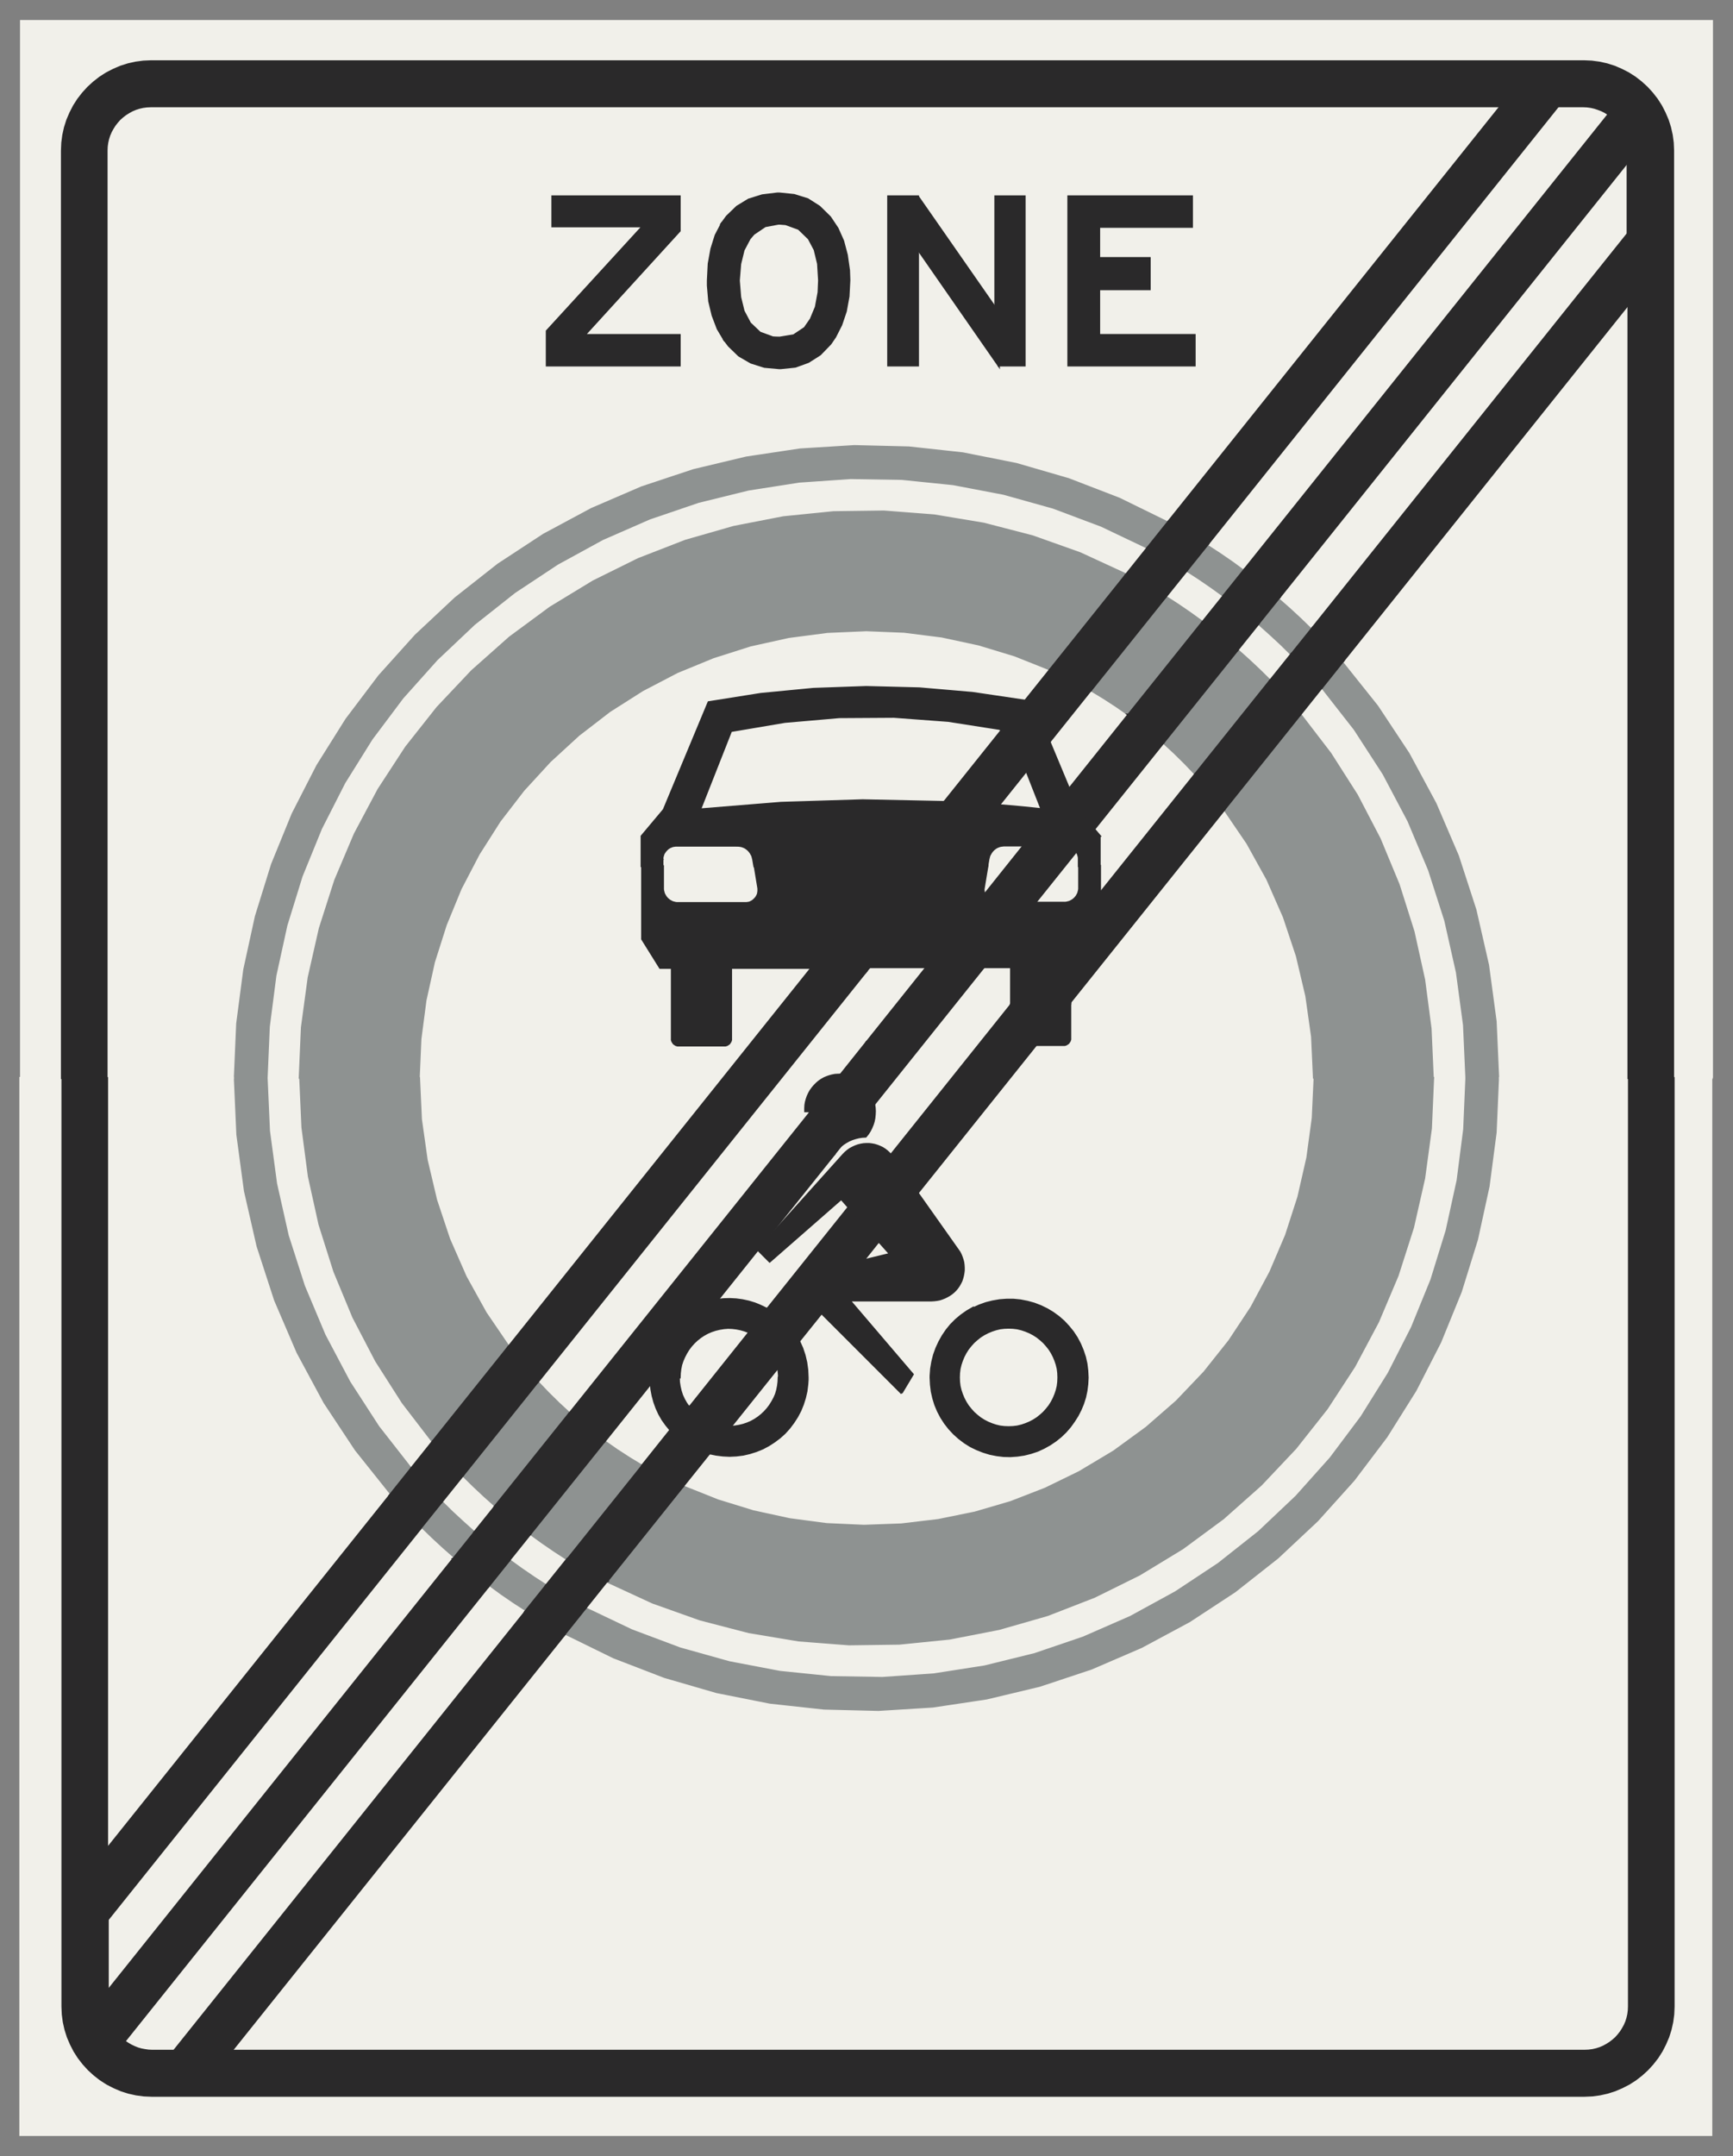 ﻿<?xml version="1.0" encoding="UTF-8" standalone="no"?>
<!DOCTYPE svg PUBLIC "-//W3C//DTD SVG 1.1//EN" "http://www.w3.org/Graphics/SVG/1.1/DTD/svg11-flat.dtd">
<svg xmlns="http://www.w3.org/2000/svg"  viewBox="-0.125 -0.125 10.254 12.752"><rect x="-0.125" y="-0.125" width="10.254" height="12.752" fill="#808080" stroke="none"/><g fill="none" stroke="black" stroke-width="0.013" transform="translate(0,12.502) scale(1, -1)">
<g id="Output" >
<path fill="rgb(241,240,234)" stroke="rgb(241,240,234)" d="M 5.382,4.48 l 1.94213e-05,0.004 5.82622e-05,0.004 9.70982e-05,0.004 -0.106,0.003 -0.066,-0.11 -0.56,0.052 -0.005,-0.04 -0.009,-0.039 -0.012,-0.038 -0.015,-0.037 -0.019,-0.036 -0.022,-0.034 -0.024,-0.032 -0.027,-0.03 -0.03,-0.027 -0.032,-0.024 -0.034,-0.022 -0.036,-0.019 -0.037,-0.015 -0.038,-0.012 -0.039,-0.009 -0.04,-0.005 -0.04,-0.002 -0.04,0.002 -0.04,0.005 -0.039,0.008 -0.158,-0.197 0.205,-0.082 0.211,-0.065 0.216,-0.047 0.219,-0.029 0.221,-0.01 0.221,0.008 0.219,0.026 0.216,0.044 0.212,0.062 0.206,0.08 0.199,0.097 -0.14,0.189 -0.034,-0.023 -0.036,-0.02 -0.037,-0.017 -0.039,-0.013 -0.04,-0.01 -0.04,-0.006 -0.041,-0.003 -0.041,0.001 -0.041,0.005 -0.04,0.008 -0.039,0.012 -0.038,0.015 -0.037,0.018 -0.035,0.022 -0.033,0.025 -0.03,0.027 -0.028,0.03 -0.025,0.032 -0.022,0.034 -0.019,0.036 -0.016,0.038 -0.012,0.039 -0.009,0.04 -0.005,0.041 -0.002,0.041 z "/>
<path fill="rgb(241,240,234)" stroke="rgb(241,240,234)" d="M 7.652,6.251 l -0.011,0.243 -0.034,0.241 -0.056,0.237 -0.077,0.231 -0.098,0.223 -0.118,0.213 -0.137,0.201 -0.914,-1.142 0,-0.212 -0,-0.004 -0,-0.004 -0.001,-0.003 -0.001,-0.003 -0.001,-0.003 -0.002,-0.003 -0.002,-0.003 -0.002,-0.003 -0.002,-0.003 -0.003,-0.002 -0.003,-0.002 -0.003,-0.002 -0.003,-0.002 -0.003,-0.001 -0.003,-0.001 -0.003,-0.001 -0.004,-0 -0.004,-0 -0.162,0 -0.701,-0.876 0.239,-0.338 0.009,-0.013 0.007,-0.014 0.006,-0.015 0.005,-0.015 0.004,-0.015 0.002,-0.016 0.001,-0.016 -0,-0.016 -0.002,-0.016 -0.003,-0.016 -0.004,-0.015 -0.005,-0.015 -0.007,-0.014 0.075,-0.145 0.037,0.017 0.039,0.014 0.04,0.01 0.041,0.007 0.041,0.003 0.041,-0 0.041,-0.004 0.041,-0.008 0.04,-0.011 0.039,-0.015 0.037,-0.018 0.035,-0.021 0.033,-0.024 0.031,-0.027 0.028,-0.03 0.026,-0.032 0.023,-0.035 0.019,-0.036 0.016,-0.038 0.013,-0.039 0.009,-0.04 0.005,-0.041 0.002,-0.041 -0.002,-0.039 -0.005,-0.039 -0.008,-0.038 -0.012,-0.038 -0.015,-0.036 -0.018,-0.035 -0.021,-0.033 -0.023,-0.032 -0.026,-0.03 -0.028,-0.027 -0.031,-0.025 0.14,-0.189 0.204,0.122 0.192,0.14 0.179,0.156 0.164,0.172 0.148,0.186 0.131,0.198 0.112,0.209 0.093,0.218 0.073,0.226 0.053,0.232 0.032,0.235 0.011,0.237 z "/>
<path fill="rgb(241,240,234)" stroke="rgb(241,240,234)" d="M 6.089,8.667 l -0.208,0.083 -0.214,0.065 -0.219,0.047 -0.222,0.028 -0.224,0.009 0,-0.337 0.315,-0.008 0.314,-0.027 0.311,-0.046 0.148,0.185 z "/>
<path fill="rgb(241,240,234)" stroke="rgb(241,240,234)" d="M 5.016,5.859 l 0.016,-0.002 0.016,-0.003 0.016,-0.005 0.015,-0.006 0.015,-0.007 0.014,-0.009 0.013,-0.01 0.012,-0.011 0.011,-0.012 0.712,0.89 0,0.222 -0.161,0 -0.649,-0.811 0.001,-0.007 0.001,-0.007 0.001,-0.007 0.001,-0.02 -0.001,-0.02 -0.002,-0.02 -0.004,-0.02 -0.006,-0.019 -0.008,-0.019 -0.009,-0.018 -0.011,-0.017 -0.013,-0.016 0.019,-0.045 z "/>
<path fill="rgb(241,240,234)" stroke="rgb(241,240,234)" d="M 6.329,8.544 l -0.244,-0.305 0.116,-0.278 0.351,0.439 -0.073,0.051 -0.074,0.048 -0.076,0.046 z "/>
<path fill="rgb(241,240,234)" stroke="rgb(241,240,234)" d="M 6.383,7.682 l 0,-0.176 0,-0.162 0.565,0.706 -0.061,0.064 -0.063,0.062 -0.065,0.06 -0.41,-0.512 0.035,-0.041 z "/>
<path fill="rgb(241,240,234)" stroke="rgb(241,240,234)" d="M 5.002,6.885 l 0,-0.423 0.355,0.444 -0.338,0 -0.017,-0.021 z "/>
<path fill="rgb(241,240,234)" stroke="rgb(241,240,234)" d="M 4.36,5.235 l 0.506,0.563 -0.055,0.002 -0.69,-0.862 0.037,0.004 0.038,0.001 0.037,-0.002 0.037,-0.005 0.037,-0.008 0.036,-0.011 0.087,0.248 -0.069,0.069 z "/>
<path fill="rgb(241,240,234)" stroke="rgb(241,240,234)" d="M 3.674,3.957 l 0.17,0.213 -0.024,0.029 -0.022,0.031 -0.019,0.033 -0.016,0.035 -0.013,0.036 -0.01,0.037 -0.007,0.037 -0.004,0.038 -0.276,-0.345 0.073,-0.051 0.074,-0.048 0.076,-0.046 z "/>
<path fill="rgb(241,240,234)" stroke="rgb(241,240,234)" d="M 2.352,6.251 l 0.011,-0.243 0.034,-0.241 0.056,-0.237 0.077,-0.231 0.098,-0.223 0.118,-0.213 0.137,-0.201 1.797,2.246 -0.479,0 0,-0.419 0,-1.40332e-13 -0,-0.004 -0,-0.004 -0.001,-0.003 -0.001,-0.003 -0.001,-0.003 -0.002,-0.003 -0.002,-0.003 -0.002,-0.003 -0.002,-0.003 -0.003,-0.002 -0.003,-0.002 -0.003,-0.002 -0.003,-0.002 -0.003,-0.001 -0.003,-0.001 -0.003,-0.001 -0.004,-0 -0.004,-0 -0.269,0 -3.79252e-13,0 -0.004,0 -0.004,0 -0.003,0.001 -0.003,0.001 -0.003,0.001 -0.003,0.002 -0.003,0.002 -0.003,0.002 -0.003,0.002 -0.002,0.003 -0.002,0.003 -0.002,0.003 -0.002,0.003 -0.001,0.003 -0.001,0.003 -0.001,0.003 -0,0.004 -0,0.004 0,0.419 -0.07,0 -0.106,0.17 0,0.43 0,0.176 0.131,0.156 0.265,0.636 0.309,0.049 0.311,0.03 0.312,0.011 0,0.337 -0.231,-0.01 -0.229,-0.03 -0.226,-0.05 -0.22,-0.07 -0.214,-0.088 -0.205,-0.107 -0.195,-0.124 -0.183,-0.141 -0.17,-0.156 -0.156,-0.17 -0.141,-0.183 -0.124,-0.195 -0.107,-0.205 -0.088,-0.214 -0.07,-0.22 -0.05,-0.226 -0.03,-0.229 -0.01,-0.231 z "/>
<path fill="rgb(241,240,234)" stroke="rgb(241,240,234)" d="M 3.055,4.453 l 0.061,-0.064 0.063,-0.062 0.065,-0.06 1.429,1.786 -0.034,0 -0,0.018 0.001,0.018 0.003,0.018 0.005,0.018 0.006,0.017 0.008,0.017 0.009,0.016 0.011,0.015 0.012,0.014 0.013,0.013 0.014,0.012 0.015,0.01 0.016,0.009 0.017,0.007 2.22045e-14,8.88178e-15 0.015,0.005 0.015,0.004 0.016,0.003 0.016,0.001 0.016,0 0.154,0.193 0,0.423 -1.947,-2.433 z "/>
<path fill="rgb(241,240,234)" stroke="rgb(241,240,234)" d="M 5.016,5.859 l -0.019,0.045 -0.02,-0.001 -0.02,-0.003 -0.02,-0.005 -0.019,-0.006 -0.019,-0.008 -0.018,-0.01 -0.017,-0.011 -0.016,-0.013 -0.038,-0.048 0.055,-0.002 0.012,0.012 0.013,0.011 0.014,0.01 0.015,0.008 0.015,0.007 0.016,0.006 0.016,0.004 0.017,0.003 0.017,0.001 0.017,-0 z "/>
<path fill="rgb(241,240,234)" stroke="rgb(241,240,234)" d="M 5.632,4.891 l -0.075,0.145 -0.008,-0.014 -0.009,-0.013 -0.01,-0.012 -0.011,-0.011 -0.012,-0.01 -0.013,-0.009 -0.014,-0.008 -0.014,-0.007 -0.015,-0.006 -0.015,-0.005 -0.016,-0.003 -0.016,-0.002 -0.016,-0.001 -0.486,0 0.374,-0.438 0.106,-0.003 0.003,0.041 0.007,0.041 0.01,0.04 0.014,0.039 0.017,0.037 0.02,0.036 0.023,0.034 0.026,0.032 0.029,0.029 0.031,0.026 0.034,0.024 0.036,0.021 z "/>
<path fill="rgb(241,240,234)" stroke="rgb(241,240,234)" d="M 5.075,5.284 l -0.09,-0.113 0.157,0.038 -0.067,0.075 z "/>
<path fill="rgb(241,240,234)" stroke="rgb(241,240,234)" d="M 4.651,4.437 l 0.56,-0.052 -0.475,0.475 -0.135,-0.168 0.018,-0.04 0.014,-0.042 0.01,-0.043 0.006,-0.044 0.002,-0.044 -0,-0.014 -0.001,-0.014 -0.001,-0.014 z "/>
<path fill="rgb(241,240,234)" stroke="rgb(241,240,234)" d="M 4.852,5.536 l -0.423,-0.37 -0.087,-0.248 0.025,-0.01 0.024,-0.011 0.024,-0.012 0.481,0.601 -0.045,0.051 z "/>
<path fill="rgb(241,240,234)" stroke="rgb(241,240,234)" d="M 5.696,7.379 l -0.001,-0.004 -0.001,-0.007 -3.7395e-05,-0.007 0.001,-0.007 0.001,-0.007 0.002,-0.007 0.002,-0.006 0.234,0.293 -0.121,0 -0.008,-0.001 -0.008,-0.001 -0.008,-0.002 -0.008,-0.003 -0.007,-0.003 -0.007,-0.004 -0.007,-0.005 -0.006,-0.005 -0.006,-0.006 -0.005,-0.006 -0.005,-0.007 -0.004,-0.007 -0.004,-0.007 -0.003,-0.008 -0.002,-0.008 -0.002,-0.008 -0.007,-0.041 -0.021,-0.127 z "/>
<path fill="rgb(241,240,234)" stroke="rgb(241,240,234)" d="M 6.261,7.505 l 0,0.041 -0,0.007 -0.001,0.007 -0.002,0.007 -0.002,0.007 -0.003,0.007 -0.003,0.006 -0.004,0.006 -0.246,-0.307 0.169,0 1.03029e-13,0 0.008,0 0.008,0.001 0.008,0.002 0.008,0.002 0.007,0.003 0.007,0.004 0.007,0.004 0.006,0.005 0.006,0.005 0.005,0.006 0.005,0.006 0.004,0.007 0.004,0.007 0.003,0.007 0.002,0.008 0.002,0.008 0.001,0.008 0,0.008 0,0.127 z "/>
<path fill="rgb(241,240,234)" stroke="rgb(241,240,234)" d="M 3.888,7.628 l -0.007,0 -0.007,-0 -0.007,-0.001 -0.007,-0.001 -0.007,-0.002 -0.007,-0.003 -0.007,-0.003 -0.006,-0.004 -0.006,-0.004 -0.005,-0.005 -0.005,-0.005 -0.005,-0.006 -0.004,-0.006 -0.004,-0.006 -0.003,-0.007 -0.002,-0.007 -0.002,-0.007 -0.001,-0.007 -0,-0.007 0,-0.004 0,-0.037 0,-0.127 0,-0.008 0.001,-0.008 0.002,-0.008 0.002,-0.008 0.003,-0.007 0.004,-0.007 0.004,-0.007 0.005,-0.006 0.005,-0.006 0.006,-0.005 0.006,-0.005 0.007,-0.004 0.007,-0.004 0.007,-0.003 0.008,-0.002 0.008,-0.002 0.008,-0.001 0.008,-0 3.11307e-13,0 0.396,0 0.007,0 0.007,0.001 0.007,0.001 0.007,0.002 0.006,0.003 0.006,0.003 0.006,0.004 0.005,0.004 0.005,0.005 0.005,0.005 0.004,0.005 0.004,0.006 0.003,0.006 0.003,0.006 0.002,0.007 0.001,0.007 0.001,0.007 0,0.007 -0,0.007 -0.001,0.007 -0.021,0.127 -0.007,0.041 -0.002,0.008 -0.002,0.008 -0.003,0.008 -0.004,0.007 -0.004,0.007 -0.005,0.007 -0.005,0.006 -0.006,0.006 -0.006,0.005 -0.007,0.005 -0.007,0.004 -0.007,0.003 -0.008,0.003 -0.008,0.002 -0.008,0.001 -0.008,0.001 -0.011,0 -0.344,0 z "/>
<path fill="rgb(241,240,234)" stroke="rgb(241,240,234)" d="M 6.04,7.84 l -0.09,0.229 -0.164,-0.205 0.085,-0.007 0.085,-0.008 0.085,-0.009 z "/>
<path fill="rgb(241,240,234)" stroke="rgb(241,240,234)" d="M 4.017,7.84 l 0.481,0.039 0.482,0.015 0.482,-0.01 0.344,0.43 -0.319,0.05 -0.322,0.024 -0.323,-0.002 -0.322,-0.028 -0.319,-0.054 -0.183,-0.464 z "/>
<path fill="rgb(241,240,234)" stroke="rgb(241,240,234)" d="M 4.483,4.48 l -0.001,0.019 -0.002,0.019 -0.003,0.019 -0.281,-0.351 0.025,0.002 0.025,0.004 0.025,0.006 0.024,0.008 0.023,0.01 0.022,0.012 0.021,0.014 0.02,0.016 0.018,0.017 0.017,0.019 0.015,0.02 0.013,0.021 0.012,0.022 0.01,0.023 0.007,0.024 0.005,0.025 0.003,0.025 0.001,0.025 z "/>
<path fill="rgb(241,240,234)" stroke="rgb(241,240,234)" d="M 3.896,4.48 l 0.001,-0.027 0.004,-0.026 0.006,-0.026 0.008,-0.025 0.011,-0.024 0.013,-0.023 0.015,-0.022 0.354,0.443 -0.024,0.009 -0.024,0.007 -0.025,0.005 -0.025,0.003 -0.025,0.001 -0.025,-0.002 -0.025,-0.004 -0.025,-0.006 -0.024,-0.008 -0.023,-0.01 -0.022,-0.012 -0.021,-0.014 -0.02,-0.016 -0.018,-0.017 -0.017,-0.019 -0.015,-0.02 -0.013,-0.021 -0.012,-0.023 -0.01,-0.023 -0.008,-0.024 -0.005,-0.025 -0.003,-0.025 -0.001,-0.025 z "/>
<path fill="rgb(241,240,234)" stroke="rgb(241,240,234)" d="M 6.138,4.48 l -0.001,0.026 -0.003,0.025 -0.006,0.025 -0.008,0.024 -0.01,0.024 -0.012,0.023 -0.014,0.022 -0.016,0.02 -0.017,0.019 -0.019,0.017 -0.02,0.016 -0.022,0.014 -0.023,0.012 -0.024,0.01 -0.024,0.008 -0.025,0.006 -0.025,0.003 -0.026,0.001 -0.026,-0.001 -0.025,-0.003 -0.025,-0.006 -0.024,-0.008 -0.024,-0.01 -0.023,-0.012 -0.022,-0.014 -0.02,-0.016 -0.019,-0.017 -0.017,-0.019 -0.016,-0.02 -0.014,-0.022 -0.012,-0.023 -0.01,-0.024 -0.008,-0.024 -0.006,-0.025 -0.003,-0.025 -0.001,-0.026 0.001,-0.026 0.003,-0.025 0.006,-0.025 0.008,-0.024 0.01,-0.024 0.012,-0.023 0.014,-0.022 0.016,-0.02 0.017,-0.019 0.019,-0.017 0.02,-0.016 0.022,-0.014 0.023,-0.012 0.024,-0.01 0.024,-0.008 0.025,-0.006 0.025,-0.003 0.026,-0.001 0.026,0.001 0.025,0.003 0.025,0.006 0.024,0.008 0.024,0.01 0.023,0.012 0.022,0.014 0.02,0.016 0.019,0.017 0.017,0.019 0.016,0.02 0.014,0.022 0.012,0.023 0.01,0.024 0.008,0.024 0.006,0.025 0.003,0.025 0.001,0.026 z "/>
<path fill="rgb(241,240,234)" stroke="rgb(241,240,234)" d="M 3.107,3.249 l 0.126,0.157 -0.074,0.048 -0.073,0.05 -0.072,0.052 -0.125,-0.156 0.072,-0.052 0.073,-0.05 0.074,-0.048 z "/>
<path fill="rgb(241,240,234)" stroke="rgb(241,240,234)" d="M 2.488,3.744 l 0.063,-0.062 0.065,-0.06 0.066,-0.059 0.125,0.156 -0.066,0.059 -0.064,0.06 -0.063,0.062 -0.126,-0.157 z "/>
<path fill="rgb(241,240,234)" stroke="rgb(241,240,234)" d="M 1.452,6.251 l 0.014,-0.314 0.042,-0.312 0.069,-0.307 0.096,-0.299 0.122,-0.29 0.147,-0.278 0.171,-0.264 0.194,-0.248 0.127,0.159 -0.178,0.232 -0.157,0.246 -0.135,0.259 -0.112,0.27 -0.088,0.278 -0.063,0.285 -0.038,0.289 -0.013,0.292 -0.2,0 z "/>
<path fill="rgb(241,240,234)" stroke="rgb(241,240,234)" d="M 8.352,6.251 l -0.013,-0.298 -0.04,-0.295 -0.066,-0.291 -0.091,-0.284 -0.116,-0.274 -0.14,-0.263 -0.163,-0.25 -0.185,-0.234 -0.205,-0.217 -0.223,-0.198 -0.24,-0.177 -0.255,-0.155 -0.267,-0.132 -0.278,-0.108 -0.286,-0.082 -0.293,-0.057 -0.297,-0.03 -0.298,-0.004 -0.297,0.023 -0.294,0.049 -0.289,0.075 -0.281,0.1 -0.271,0.125 -0.127,-0.159 0.275,-0.131 0.285,-0.107 0.293,-0.082 0.299,-0.057 0.303,-0.031 0.304,-0.005 0.304,0.021 0.301,0.047 0.296,0.073 0.288,0.098 0.279,0.122 0.267,0.146 0.254,0.168 0.239,0.189 0.221,0.209 0.203,0.227 0.183,0.244 0.161,0.258 0.138,0.271 0.115,0.282 0.09,0.291 0.065,0.297 0.039,0.302 0.013,0.304 -0.2,0 z "/>
<path fill="rgb(241,240,234)" stroke="rgb(241,240,234)" d="M 7.515,8.758 l -0.063,0.062 -0.065,0.06 -0.066,0.059 -0.125,-0.156 0.066,-0.059 0.064,-0.06 0.063,-0.062 0.126,0.157 z "/>
<path fill="rgb(241,240,234)" stroke="rgb(241,240,234)" d="M 6.896,9.253 l -0.126,-0.157 0.074,-0.048 0.073,-0.05 0.072,-0.052 0.125,0.156 -0.072,0.052 -0.073,0.05 -0.074,0.048 z "/>
<path fill="rgb(241,240,234)" stroke="rgb(241,240,234)" d="M 8.352,6.251 l 0.2,0 -0.014,0.314 -0.042,0.312 -0.069,0.307 -0.096,0.299 -0.122,0.29 -0.147,0.278 -0.171,0.264 -0.194,0.248 -0.127,-0.159 0.178,-0.232 0.157,-0.246 0.135,-0.259 0.112,-0.27 0.088,-0.278 0.063,-0.285 0.038,-0.289 0.013,-0.292 z "/>
<path fill="rgb(241,240,234)" stroke="rgb(241,240,234)" d="M 1.452,6.251 l 0.2,0 0.013,0.298 0.04,0.295 0.066,0.291 0.091,0.284 0.116,0.274 0.14,0.263 0.163,0.25 0.185,0.234 0.205,0.217 0.223,0.198 0.24,0.177 0.255,0.155 0.267,0.132 0.278,0.108 0.286,0.082 0.293,0.057 0.297,0.03 0.298,0.004 0.297,-0.023 0.294,-0.049 0.289,-0.075 0.281,-0.1 0.271,-0.125 0.127,0.159 -0.275,0.131 -0.285,0.107 -0.293,0.082 -0.299,0.057 -0.303,0.031 -0.304,0.005 -0.304,-0.021 -0.301,-0.047 -0.296,-0.073 -0.288,-0.098 -0.279,-0.122 -0.267,-0.146 -0.254,-0.168 -0.239,-0.189 -0.221,-0.209 -0.203,-0.227 -0.183,-0.244 -0.161,-0.258 -0.138,-0.271 -0.115,-0.282 -0.09,-0.291 -0.065,-0.297 -0.039,-0.302 -0.013,-0.304 z "/>
<path fill="rgb(142,146,145)" stroke="rgb(142,146,145)" d="M 8.752,6.251 l -0.2,0 -0.013,-0.304 -0.039,-0.302 -0.065,-0.297 -0.09,-0.291 -0.115,-0.282 -0.138,-0.271 -0.161,-0.258 -0.183,-0.244 -0.203,-0.227 -0.221,-0.209 -0.239,-0.189 -0.254,-0.168 -0.267,-0.146 -0.279,-0.122 -0.288,-0.098 -0.296,-0.073 -0.301,-0.047 -0.304,-0.021 -0.304,0.005 -0.303,0.031 -0.299,0.057 -0.293,0.082 -0.285,0.107 -0.275,0.131 -0.127,-0.159 0.29,-0.142 0.301,-0.116 0.31,-0.09 0.317,-0.063 0.321,-0.035 0.323,-0.008 0.322,0.02 0.32,0.048 0.314,0.075 0.307,0.102 0.297,0.128 0.285,0.153 0.27,0.177 0.254,0.2 0.236,0.221 0.216,0.24 0.195,0.258 0.172,0.274 0.147,0.287 0.122,0.299 0.096,0.309 0.069,0.316 0.042,0.32 0.014,0.323 z "/>
<path fill="rgb(142,146,145)" stroke="rgb(142,146,145)" d="M 1.452,6.251 l -0.2,0 0.015,-0.337 0.045,-0.334 0.075,-0.328 0.104,-0.32 0.133,-0.31 0.16,-0.297 0.186,-0.281 0.21,-0.263 0.127,0.159 -0.194,0.248 -0.171,0.264 -0.147,0.278 -0.122,0.29 -0.096,0.299 -0.069,0.307 -0.042,0.312 -0.014,0.314 z "/>
<path fill="rgb(142,146,145)" stroke="rgb(142,146,145)" d="M 2.557,3.407 l 0.125,0.156 -0.066,0.059 -0.065,0.06 -0.063,0.062 -0.126,-0.157 0.063,-0.061 0.065,-0.06 0.066,-0.058 z "/>
<path fill="rgb(142,146,145)" stroke="rgb(142,146,145)" d="M 2.981,3.092 l 0.126,0.157 -0.074,0.048 -0.073,0.05 -0.072,0.052 -0.125,-0.156 0.071,-0.052 0.073,-0.05 0.074,-0.048 z "/>
<path fill="rgb(142,146,145)" stroke="rgb(142,146,145)" d="M 8.752,6.251 l -0.015,0.337 -0.045,0.334 -0.075,0.328 -0.104,0.32 -0.133,0.31 -0.16,0.297 -0.186,0.281 -0.21,0.263 -0.127,-0.159 0.194,-0.248 0.171,-0.264 0.147,-0.278 0.122,-0.29 0.096,-0.299 0.069,-0.307 0.042,-0.312 0.014,-0.314 0.2,0 z "/>
<path fill="rgb(142,146,145)" stroke="rgb(142,146,145)" d="M 1.452,6.251 l 0.013,0.304 0.039,0.302 0.065,0.297 0.09,0.291 0.115,0.282 0.138,0.271 0.161,0.258 0.183,0.244 0.203,0.227 0.221,0.209 0.239,0.189 0.254,0.168 0.267,0.146 0.279,0.122 0.288,0.098 0.296,0.073 0.301,0.047 0.304,0.021 0.304,-0.005 0.303,-0.031 0.299,-0.057 0.293,-0.082 0.285,-0.107 0.275,-0.131 0.127,0.159 -0.29,0.142 -0.301,0.116 -0.31,0.09 -0.317,0.063 -0.321,0.035 -0.323,0.008 -0.322,-0.02 -0.32,-0.048 -0.314,-0.075 -0.307,-0.102 -0.297,-0.128 -0.285,-0.153 -0.27,-0.177 -0.254,-0.2 -0.236,-0.221 -0.216,-0.24 -0.195,-0.258 -0.172,-0.274 -0.147,-0.287 -0.122,-0.299 -0.096,-0.309 -0.069,-0.316 -0.042,-0.32 -0.014,-0.323 0.2,0 z "/>
<path fill="rgb(142,146,145)" stroke="rgb(142,146,145)" d="M 7.022,9.41 l -0.126,-0.157 0.074,-0.048 0.073,-0.05 0.072,-0.052 0.125,0.156 -0.071,0.052 -0.073,0.05 -0.074,0.048 z "/>
<path fill="rgb(142,146,145)" stroke="rgb(142,146,145)" d="M 7.641,8.915 l -0.063,0.061 -0.065,0.06 -0.066,0.058 -0.125,-0.156 0.066,-0.059 0.065,-0.06 0.063,-0.062 0.126,0.157 z "/>
<path fill="rgb(142,146,145)" stroke="rgb(142,146,145)" d="M 1.652,6.251 l 0.013,-0.292 0.038,-0.289 0.063,-0.285 0.088,-0.278 0.112,-0.27 0.135,-0.259 0.157,-0.246 0.178,-0.232 0.449,0.561 -0.137,0.201 -0.118,0.213 -0.098,0.223 -0.077,0.231 -0.056,0.237 -0.034,0.241 -0.011,0.243 -0.7,0 z "/>
<path fill="rgb(142,146,145)" stroke="rgb(142,146,145)" d="M 2.614,3.901 l 0.063,-0.062 0.064,-0.06 0.066,-0.059 0.438,0.547 -0.065,0.06 -0.063,0.062 -0.061,0.064 -0.441,-0.551 z "/>
<path fill="rgb(142,146,145)" stroke="rgb(142,146,145)" d="M 6.26,3.919 l -0.199,-0.097 -0.206,-0.08 -0.212,-0.062 -0.216,-0.044 -0.219,-0.026 -0.221,-0.008 -0.221,0.01 -0.219,0.029 -0.216,0.047 -0.211,0.065 -0.205,0.082 -0.449,-0.561 0.271,-0.125 0.281,-0.1 0.289,-0.075 0.294,-0.049 0.297,-0.023 0.298,0.004 0.297,0.03 0.293,0.057 0.286,0.082 0.278,0.108 0.267,0.132 0.255,0.155 0.24,0.177 0.223,0.198 0.205,0.217 0.185,0.234 0.163,0.25 0.14,0.263 0.116,0.274 0.091,0.284 0.066,0.291 0.04,0.295 0.013,0.298 -0.7,0 -0.011,-0.237 -0.032,-0.235 -0.053,-0.232 -0.073,-0.226 -0.093,-0.218 -0.112,-0.209 -0.131,-0.198 -0.148,-0.186 -0.164,-0.172 -0.179,-0.156 -0.192,-0.14 -0.204,-0.122 z "/>
<path fill="rgb(142,146,145)" stroke="rgb(142,146,145)" d="M 3.233,3.406 l 0.441,0.551 -0.076,0.046 -0.074,0.048 -0.073,0.051 -0.438,-0.547 0.072,-0.052 0.073,-0.05 0.074,-0.048 z "/>
<path fill="rgb(142,146,145)" stroke="rgb(142,146,145)" d="M 1.652,6.251 l 0.7,0 0.01,0.231 0.03,0.229 0.05,0.226 0.07,0.22 0.088,0.214 0.107,0.205 0.124,0.195 0.141,0.183 0.156,0.17 0.17,0.156 0.183,0.141 0.195,0.124 0.205,0.107 0.214,0.088 0.22,0.07 0.226,0.05 0.229,0.03 0.231,0.01 0.224,-0.009 0.222,-0.028 0.219,-0.047 0.214,-0.065 0.208,-0.083 0.449,0.561 -0.271,0.125 -0.281,0.1 -0.289,0.075 -0.294,0.049 -0.297,0.023 -0.298,-0.004 -0.297,-0.03 -0.293,-0.057 -0.286,-0.082 -0.278,-0.108 -0.267,-0.132 -0.255,-0.155 -0.24,-0.177 -0.223,-0.198 -0.205,-0.217 -0.185,-0.234 -0.163,-0.25 -0.14,-0.263 -0.116,-0.274 -0.091,-0.284 -0.066,-0.291 -0.04,-0.295 -0.013,-0.298 z "/>
<path fill="rgb(142,146,145)" stroke="rgb(142,146,145)" d="M 6.771,9.096 l -0.441,-0.551 0.076,-0.046 0.074,-0.048 0.073,-0.051 0.438,0.547 -0.072,0.052 -0.073,0.05 -0.074,0.048 z "/>
<path fill="rgb(142,146,145)" stroke="rgb(142,146,145)" d="M 7.652,6.251 l 0.7,0 -0.013,0.292 -0.038,0.289 -0.063,0.285 -0.088,0.278 -0.112,0.27 -0.135,0.259 -0.157,0.246 -0.178,0.232 -0.449,-0.561 0.137,-0.201 0.118,-0.213 0.098,-0.223 0.077,-0.231 0.056,-0.237 0.034,-0.241 0.011,-0.243 z "/>
<path fill="rgb(142,146,145)" stroke="rgb(142,146,145)" d="M 7.39,8.601 l -0.063,0.062 -0.064,0.06 -0.066,0.059 -0.438,-0.547 0.065,-0.06 0.063,-0.062 0.061,-0.064 0.441,0.551 z "/>
<path fill="rgb(241,240,234)" stroke="rgb(241,240,234)" d="M 0.508,6.251 l 0,-4.558 1.672,2.089 -0.21,0.263 -0.186,0.281 -0.16,0.297 -0.133,0.31 -0.104,0.32 -0.075,0.328 -0.045,0.334 -0.015,0.337 -0.744,0 z "/>
<path fill="rgb(241,240,234)" stroke="rgb(241,240,234)" d="M 0.508,1.269 l 0,-0.423 2.049,2.561 -0.066,0.058 -0.065,0.06 -0.063,0.061 -1.854,-2.317 z "/>
<path fill="rgb(241,240,234)" stroke="rgb(241,240,234)" d="M 0.906,0.498 l 2.076,2.594 -0.074,0.048 -0.073,0.05 -0.071,0.052 -2.153,-2.69 0.018,-0.012 0.019,-0.011 0.019,-0.009 0.02,-0.008 0.021,-0.006 0.021,-0.004 0.021,-0.003 0.021,-0.001 0.135,1.77636e-15 z "/>
<path fill="rgb(241,240,234)" stroke="rgb(241,240,234)" d="M 9.511,6.251 l -0.76,-8.88178e-16 -0.014,-0.323 -0.042,-0.32 -0.069,-0.316 -0.096,-0.309 -0.122,-0.299 -0.147,-0.287 -0.172,-0.274 -0.195,-0.258 -0.216,-0.24 -0.236,-0.221 -0.254,-0.2 -0.27,-0.177 -0.285,-0.153 -0.297,-0.128 -0.307,-0.102 -0.314,-0.075 -0.32,-0.048 -0.322,-0.02 -0.323,0.008 -0.321,0.035 -0.317,0.063 -0.31,0.09 -0.301,0.116 -0.29,0.142 -1.967,-2.458 8.005,9.76996e-15 0.023,0.001 0.023,0.003 0.022,0.005 0.022,0.007 0.021,0.009 0.02,0.011 0.019,0.012 0.018,0.014 0.017,0.015 0.015,0.017 0.014,0.018 0.012,0.019 0.011,0.02 0.009,0.021 0.007,0.022 0.005,0.022 0.003,0.023 0.001,0.023 1.77636e-15,5.491 z "/>
<path fill="rgb(241,240,234)" stroke="rgb(241,240,234)" d="M 9.511,10.829 l -1.687,-2.109 0.21,-0.263 0.186,-0.281 0.16,-0.297 0.133,-0.31 0.104,-0.32 0.075,-0.328 0.045,-0.334 0.015,-0.337 0.76,8.88178e-16 -1.77636e-15,4.578 z "/>
<path fill="rgb(241,240,234)" stroke="rgb(241,240,234)" d="M 0.508,6.251 l 0.744,0 0.014,0.323 0.042,0.32 0.069,0.316 0.096,0.309 0.122,0.299 0.147,0.287 0.172,0.274 0.195,0.258 0.216,0.24 0.236,0.221 0.254,0.2 0.27,0.177 0.285,0.153 0.297,0.128 0.307,0.102 0.314,0.075 0.32,0.048 0.322,0.02 0.323,-0.008 0.321,-0.035 0.317,-0.063 0.31,-0.09 0.301,-0.116 0.29,-0.142 1.963,2.453 -7.984,-7.10543e-15 -0.023,-0.001 -0.023,-0.003 -0.022,-0.005 -0.022,-0.007 -0.021,-0.009 -0.02,-0.011 -0.019,-0.012 -0.018,-0.014 -0.017,-0.015 -0.015,-0.017 -0.014,-0.018 -0.012,-0.019 -0.011,-0.02 -0.009,-0.021 -0.007,-0.022 -0.005,-0.022 -0.003,-0.023 -0.001,-0.023 0,-5.486 z "/>
<path fill="rgb(241,240,234)" stroke="rgb(241,240,234)" d="M 9.511,11.252 l 0,0.423 -2.065,-2.581 0.066,-0.058 0.065,-0.06 0.063,-0.061 1.87,2.337 z "/>
<path fill="rgb(241,240,234)" stroke="rgb(241,240,234)" d="M 9.396,11.954 l -0.019,0.012 -0.02,0.01 -0.021,0.008 -0.021,0.007 -0.022,0.005 -0.022,0.003 -0.022,0.001 -0.155,-1.77636e-15 -2.071,-2.589 0.074,-0.048 0.073,-0.05 0.071,-0.052 2.156,2.694 z "/>
<path fill="rgb(241,240,234)" stroke="rgb(241,240,234)" d="M 10.004,6.251 l -0.23,0 0,-5.491 -0.002,-0.046 -0.006,-0.045 -0.01,-0.045 -0.014,-0.044 -0.018,-0.042 -0.021,-0.041 -0.025,-0.039 -0.028,-0.036 -0.031,-0.034 -0.034,-0.031 -0.036,-0.028 -0.039,-0.025 -0.041,-0.021 -0.042,-0.018 -0.044,-0.014 -0.045,-0.01 -0.045,-0.006 -0.046,-0.002 -8.478,-7.99361e-15 -0.046,0.002 -0.045,0.006 -0.045,0.01 -0.044,0.014 -0.042,0.018 -0.041,0.021 -0.039,0.025 -0.036,0.028 -0.034,0.031 -0.031,0.034 -0.028,0.036 -0.025,0.039 -0.021,0.041 -0.018,0.042 -0.014,0.044 -0.01,0.045 -0.006,0.045 -0.002,0.046 0,5.491 -0.246,1.77636e-15 0,-6.251 10.004,1.77636e-15 -1.77636e-15,6.251 z "/>
<path fill="rgb(241,240,234)" stroke="rgb(241,240,234)" d="M 10.004,6.251 l -1.77636e-15,6.251 -10.004,0 0,-6.251 0.246,-1.77636e-15 0,5.486 0.002,0.046 0.006,0.045 0.01,0.045 0.014,0.044 0.018,0.042 0.021,0.041 0.025,0.039 0.028,0.036 0.031,0.034 0.034,0.031 0.036,0.028 0.039,0.025 0.041,0.021 0.042,0.018 0.044,0.014 0.045,0.01 0.045,0.006 0.046,0.002 8.478,1.06581e-14 0.046,-0.002 0.045,-0.006 0.045,-0.01 0.044,-0.014 0.042,-0.018 0.041,-0.021 0.039,-0.025 0.036,-0.028 0.034,-0.031 0.031,-0.034 0.028,-0.036 0.025,-0.039 0.021,-0.041 0.018,-0.042 0.014,-0.044 0.01,-0.045 0.006,-0.045 0.002,-0.046 1.77636e-15,-5.486 0.23,0 z "/>
<path fill="rgb(42,41,42)" stroke="rgb(42,41,42)" d="M 6.927,11.465 l -0.73,0 0,-0.999 0.746,0 0,0.179 -0.565,0 0,0.272 0.299,0 0,0.183 -0.299,0 0,0.186 0.549,0 0,0.179 z "/>
<path fill="rgb(42,41,42)" stroke="rgb(42,41,42)" d="M 5.937,11.465 l -0.172,0 0,-0.659 0.019,-0.34 0.153,0 0,0.999 z "/>
<path fill="rgb(42,41,42)" stroke="rgb(42,41,42)" d="M 5.306,11.465 l 0,-0.312 0.478,-0.688 -0.019,0.34 -0.459,0.659 z "/>
<path fill="rgb(42,41,42)" stroke="rgb(42,41,42)" d="M 5.306,11.465 l -0.175,0 0,-0.999 0.175,0 0,0.688 0,0.312 z "/>
<path fill="rgb(42,41,42)" stroke="rgb(42,41,42)" d="M 4.486,11.482 l -0.011,0 -0.09,-0.011 -0.08,-0.025 -0.069,-0.042 -0.06,-0.058 -0.03,-0.041 0.34,0 0.038,-0.003 0.077,-0.028 0.06,-0.058 0.035,-0.066 0.02,-0.083 0.006,-0.098 -0.003,-0.071 -0.016,-0.087 -0.03,-0.072 -0.036,-0.052 -0.066,-0.044 -0.085,-0.014 -0.323,-0.014 0.025,-0.033 0.06,-0.058 0.071,-0.041 0.079,-0.025 0.088,-0.008 0.008,0 0.087,0.009 0.077,0.028 0.069,0.044 0.061,0.063 0.028,0.041 0.036,0.071 0.027,0.08 0.016,0.088 0.005,0.096 -0.002,0.058 -0.013,0.091 -0.022,0.083 -0.033,0.074 -0.044,0.066 -0.002,0.002 -0.061,0.06 -0.069,0.044 -0.08,0.025 -0.088,0.009 z "/>
<path fill="rgb(42,41,42)" stroke="rgb(42,41,42)" d="M 4.146,11.304 l -0.036,-0.069 -0.025,-0.08 -0.016,-0.088 -0.005,-0.099 0,-0.03 0.008,-0.093 0.02,-0.083 0.03,-0.079 0.041,-0.069 0.323,0.014 -0.039,0.003 -0.076,0.028 -0.061,0.058 0,0.002 -0.036,0.068 -0.02,0.082 -0.008,0.099 0.008,0.098 0.02,0.082 0.036,0.068 0.024,0.028 0.068,0.046 0.085,0.016 -0.34,0 z "/>
<path fill="rgb(42,41,42)" stroke="rgb(42,41,42)" d="M 3.896,11.465 l -0.752,0 0,-0.176 0.535,0 -0.568,-0.62 0,-0.203 0.785,0 0,0.179 -0.563,0 0.563,0.617 0,0.203 z "/>
<path fill="rgb(42,41,42)" stroke="rgb(42,41,42)" d="M 6.207,6.7 l -0.202,-0.253 0.162,0 0.004,0 0.004,0 0.003,0.001 0.003,0.001 0.003,0.001 0.003,0.002 0.003,0.002 0.003,0.002 0.003,0.002 0.002,0.003 0.002,0.003 0.002,0.003 0.002,0.003 0.001,0.003 0.001,0.003 0.001,0.003 0,0.004 0,0.004 0,0.212 z "/>
<path fill="rgb(42,41,42)" stroke="rgb(42,41,42)" d="M 5.696,7.379 l 0.021,0.127 -0.218,0 -0.48,-0.599 0.338,0 0.343,0.429 -0.002,0.006 -0.002,0.007 -0.001,0.007 -0.001,0.007 3.7395e-05,0.007 0.001,0.007 0,0.001 0,0.001 0,0.001 z "/>
<path fill="rgb(42,41,42)" stroke="rgb(42,41,42)" d="M 6.383,7.343 l 0,0.162 -0.122,0 0,-0.127 -0,-0.008 -0.001,-0.008 -0.002,-0.008 -0.002,-0.008 -0.003,-0.007 -0.004,-0.007 -0.004,-0.007 -0.005,-0.006 -0.005,-0.006 -0.006,-0.005 -0.006,-0.005 -0.007,-0.004 -0.007,-0.004 -0.007,-0.003 -0.008,-0.002 -0.008,-0.002 -0.008,-0.001 -0.008,-0 -1.03029e-13,0 -0.169,0 -0.304,-0.38 0.161,0 0,-0.222 0.527,0.659 z "/>
<path fill="rgb(42,41,42)" stroke="rgb(42,41,42)" d="M 4.68,6.906 l 0.48,0.599 -0.819,0 0.021,-0.127 0.001,-0.007 0,-0.007 -0,-0.007 -0.001,-0.007 -0.001,-0.007 -0.002,-0.007 -0.003,-0.006 -0.003,-0.006 -0.004,-0.006 -0.004,-0.005 -0.005,-0.005 -0.005,-0.005 -0.005,-0.004 -0.006,-0.004 -0.006,-0.003 -0.006,-0.003 -0.007,-0.002 -0.007,-0.001 -0.007,-0.001 -0.007,-0 -0.396,0 -3.11307e-13,0 -0.008,0 -0.008,0.001 -0.008,0.002 -0.008,0.002 -0.007,0.003 -0.007,0.004 -0.007,0.004 -0.006,0.005 -0.006,0.005 -0.005,0.006 -0.005,0.006 -0.004,0.007 -0.004,0.007 -0.003,0.007 -0.002,0.008 -0.002,0.008 -0.001,0.008 -0,0.008 0,0.127 -0.122,0 0,-0.43 0.106,-0.17 0.07,0 0,-0.419 0,-0.004 0,-0.004 0.001,-0.003 0.001,-0.003 0.001,-0.003 0.002,-0.003 0.002,-0.003 0.002,-0.003 0.002,-0.003 0.003,-0.002 0.003,-0.002 0.003,-0.002 0.003,-0.002 0.003,-0.001 0.003,-0.001 0.003,-0.001 0.004,-0 0.004,-0 3.79252e-13,0 0.269,0 0.004,0 0.004,0 0.003,0.001 0.003,0.001 0.003,0.001 0.003,0.002 0.003,0.002 0.003,0.002 0.003,0.002 0.002,0.003 0.002,0.003 0.002,0.003 0.002,0.003 0.001,0.003 0.001,0.003 0.001,0.003 0,0.004 0,0.004 0,1.40332e-13 0,0.419 0.479,0 z "/>
<path fill="rgb(42,41,42)" stroke="rgb(42,41,42)" d="M 3.796,7.542 l 0,0.004 -2.2722e-05,-0.001 0,-0.001 2.2722e-05,-0.001 z "/>
<path fill="rgb(42,41,42)" stroke="rgb(42,41,42)" d="M 6.04,7.84 l -0.085,0.009 -0.085,0.008 -0.085,0.007 -0.287,-0.359 0.218,0 0.007,0.041 0.002,0.008 0.002,0.008 0.003,0.008 0.004,0.007 0.004,0.007 0.005,0.007 0.005,0.006 0.006,0.006 0.006,0.005 0.007,0.005 0.007,0.004 0.007,0.003 0.008,0.003 0.008,0.002 0.008,0.001 0.008,0.001 0.121,0 0.267,0.333 -0.116,0.278 -0.136,-0.17 0.09,-0.229 z "/>
<path fill="rgb(42,41,42)" stroke="rgb(42,41,42)" d="M 4.243,7.628 l -0.004,0 -0.004,0 -0.004,-0 0.011,0 z "/>
<path fill="rgb(42,41,42)" stroke="rgb(42,41,42)" d="M 4.017,7.84 l 0.183,0.464 0.319,0.054 0.322,0.028 0.323,0.002 0.322,-0.024 0.319,-0.05 0.135,0.168 -0.311,0.046 -0.314,0.027 -0.315,0.008 -0.312,-0.011 -0.311,-0.03 -0.309,-0.049 -0.265,-0.636 -0.131,-0.156 0,-0.176 0.122,0 0,0.037 -2.2722e-05,0.001 0,0.001 2.2722e-05,0.001 0,0.007 0.001,0.007 0.002,0.007 0.002,0.007 0.003,0.007 0.004,0.006 0.004,0.006 0.005,0.006 0.005,0.005 0.005,0.005 0.006,0.004 0.006,0.004 0.007,0.003 0.007,0.003 0.007,0.002 0.007,0.001 0.007,0.001 0.007,0 0.007,-0 0.344,0 0.004,0 0.004,0 0.004,-0 0.008,-0.001 0.008,-0.001 0.008,-0.002 0.008,-0.003 0.007,-0.003 0.007,-0.004 0.007,-0.005 0.006,-0.005 0.006,-0.006 0.005,-0.006 0.005,-0.007 0.004,-0.007 0.004,-0.007 0.003,-0.008 0.002,-0.008 0.002,-0.008 0.007,-0.041 0.819,0 0.303,0.379 -0.482,0.01 -0.482,-0.015 -0.481,-0.039 z "/>
<path fill="rgb(42,41,42)" stroke="rgb(42,41,42)" d="M 6.383,7.682 l -0.035,0.041 -0.104,-0.13 0.004,-0.006 0.003,-0.006 0.003,-0.007 0.002,-0.007 0.002,-0.007 0.001,-0.007 0,-0.007 0,-0.041 0.122,0 0,0.176 z "/>
<path fill="rgb(42,41,42)" stroke="rgb(42,41,42)" d="M 4.674,6.053 l 0.174,0.217 -0.016,-0 -0.016,-0.001 -0.016,-0.003 -0.015,-0.004 -0.015,-0.005 -2.22045e-14,-8.88178e-15 -0.017,-0.007 -0.016,-0.009 -0.015,-0.01 -0.014,-0.012 -0.013,-0.013 -0.012,-0.014 -0.011,-0.015 -0.009,-0.016 -0.008,-0.017 -0.006,-0.017 -0.005,-0.018 -0.003,-0.018 -0.001,-0.018 0,-0.018 0.034,0 z "/>
<path fill="rgb(42,41,42)" stroke="rgb(42,41,42)" d="M 5.046,6.095 l -0.198,-0.247 0.016,0.013 0.017,0.011 0.018,0.01 0.019,0.008 0.019,0.006 0.02,0.005 0.02,0.003 0.02,0.001 0.013,0.016 0.011,0.017 0.009,0.018 0.008,0.019 0.006,0.019 0.004,0.02 0.002,0.02 0.001,0.02 -0.001,0.02 -0.001,0.007 -0.001,0.007 -0.001,0.007 z "/>
<path fill="rgb(42,41,42)" stroke="rgb(42,41,42)" d="M 5.211,4.386 l -0.475,0.475 0.249,0.311 0.157,0.038 -0.067,0.075 0.229,0.286 0.239,-0.338 0.009,-0.013 0.007,-0.014 0.006,-0.015 0.005,-0.015 0.004,-0.015 0.002,-0.016 0.001,-0.016 -0,-0.016 -0.002,-0.016 -0.003,-0.016 -0.004,-0.015 -0.005,-0.015 -0.007,-0.014 -0.008,-0.014 -0.009,-0.013 -0.01,-0.012 -0.011,-0.011 -0.012,-0.01 -0.013,-0.009 -0.014,-0.008 -0.014,-0.007 -0.015,-0.006 -0.015,-0.005 -0.016,-0.003 -0.016,-0.002 -0.016,-0.001 -0.486,0 0.374,-0.438 -0.066,-0.11 z "/>
<path fill="rgb(42,41,42)" stroke="rgb(42,41,42)" d="M 4.852,5.536 l -0.423,-0.37 -0.069,0.069 0.506,0.563 0.012,0.012 0.013,0.011 0.014,0.01 0.015,0.008 0.015,0.007 0.016,0.006 0.016,0.004 0.017,0.003 0.017,0.001 0.017,-0 0.016,-0.002 0.016,-0.003 0.016,-0.005 0.015,-0.006 0.015,-0.007 0.014,-0.009 0.013,-0.01 0.012,-0.011 0.011,-0.012 -0.248,-0.31 -0.045,0.051 z "/>
<path fill="rgb(42,41,42)" stroke="rgb(42,41,42)" d="M 6.138,4.48 l -0.001,-0.026 -0.003,-0.025 -0.006,-0.025 -0.008,-0.024 -0.01,-0.024 -0.012,-0.023 -0.014,-0.022 -0.016,-0.02 -0.017,-0.019 -0.019,-0.017 -0.02,-0.016 -0.022,-0.014 -0.023,-0.012 -0.024,-0.01 -0.024,-0.008 -0.025,-0.006 -0.025,-0.003 -0.026,-0.001 -0.026,0.001 -0.025,0.003 -0.025,0.006 -0.024,0.008 -0.024,0.01 -0.023,0.012 -0.022,0.014 -0.02,0.016 -0.019,0.017 -0.017,0.019 -0.016,0.02 -0.014,0.022 -0.012,0.023 -0.01,0.024 -0.008,0.024 -0.006,0.025 -0.003,0.025 -0.001,0.026 0.001,0.026 0.003,0.025 0.006,0.025 0.008,0.024 0.01,0.024 0.012,0.023 0.014,0.022 0.016,0.02 0.017,0.019 0.019,0.017 0.02,0.016 0.022,0.014 0.023,0.012 0.024,0.01 0.024,0.008 0.025,0.006 0.025,0.003 0.026,0.001 0.026,-0.001 0.025,-0.003 0.025,-0.006 0.024,-0.008 0.024,-0.01 0.023,-0.012 0.022,-0.014 0.02,-0.016 0.019,-0.017 0.017,-0.019 0.016,-0.02 0.014,-0.022 0.012,-0.023 0.01,-0.024 0.008,-0.024 0.006,-0.025 0.003,-0.025 0.001,-0.026 z M 5.632,4.891 l -0.036,-0.021 -0.034,-0.024 -0.031,-0.026 -0.029,-0.029 -0.026,-0.032 -0.023,-0.034 -0.02,-0.036 -0.017,-0.037 -0.014,-0.039 -0.01,-0.04 -0.007,-0.041 -0.003,-0.041 -9.70982e-05,-0.004 -5.82622e-05,-0.004 -1.94213e-05,-0.004 0.002,-0.041 0.005,-0.041 0.009,-0.04 0.012,-0.039 0.016,-0.038 0.019,-0.036 0.022,-0.034 0.025,-0.032 0.028,-0.03 0.03,-0.027 0.033,-0.025 0.035,-0.022 0.037,-0.018 0.038,-0.015 0.039,-0.012 0.04,-0.008 0.041,-0.005 0.041,-0.001 0.041,0.003 0.04,0.006 0.04,0.01 0.039,0.013 0.037,0.017 0.036,0.02 0.034,0.023 0.031,0.025 0.028,0.027 0.026,0.03 0.023,0.032 0.021,0.033 0.018,0.035 0.015,0.036 0.012,0.038 0.008,0.038 0.005,0.039 0.002,0.039 -0.002,0.041 -0.005,0.041 -0.009,0.04 -0.013,0.039 -0.016,0.038 -0.019,0.036 -0.023,0.035 -0.026,0.032 -0.028,0.03 -0.031,0.027 -0.033,0.024 -0.035,0.021 -0.037,0.018 -0.039,0.015 -0.04,0.011 -0.041,0.008 -0.041,0.004 -0.041,0 -0.041,-0.003 -0.041,-0.007 -0.04,-0.01 -0.039,-0.014 -0.037,-0.017 z "/>
<path fill="rgb(42,41,42)" stroke="rgb(42,41,42)" d="M 3.896,4.48 l 0.001,0.025 0.003,0.025 0.005,0.025 0.008,0.024 0.01,0.023 0.012,0.023 0.013,0.021 0.015,0.02 0.017,0.019 0.018,0.017 0.02,0.016 0.021,0.014 0.022,0.012 0.023,0.01 0.024,0.008 0.025,0.006 0.025,0.004 0.025,0.002 0.025,-0.001 0.025,-0.003 0.025,-0.005 0.024,-0.007 0.024,-0.009 0.108,0.135 -0.024,0.012 -0.024,0.011 -0.025,0.01 -0.036,0.011 -0.037,0.008 -0.037,0.005 -0.037,0.002 -0.038,-0.001 -0.037,-0.004 -0.393,-0.491 0.004,-0.038 0.007,-0.037 0.01,-0.037 0.013,-0.036 0.016,-0.035 0.019,-0.033 0.022,-0.031 0.024,-0.029 0.108,0.135 -0.015,0.022 -0.013,0.023 -0.011,0.024 -0.008,0.025 -0.006,0.026 -0.004,0.026 -0.001,0.027 z "/>
<path fill="rgb(42,41,42)" stroke="rgb(42,41,42)" d="M 4.483,4.48 l -0.001,-0.025 -0.003,-0.025 -0.005,-0.025 -0.007,-0.024 -0.01,-0.023 -0.012,-0.022 -0.013,-0.021 -0.015,-0.02 -0.017,-0.019 -0.018,-0.017 -0.02,-0.016 -0.021,-0.014 -0.022,-0.012 -0.023,-0.01 -0.024,-0.008 -0.025,-0.006 -0.025,-0.004 -0.025,-0.002 -0.124,-0.155 0.039,-0.008 0.04,-0.005 0.04,-0.002 0.04,0.002 0.04,0.005 0.039,0.009 0.038,0.012 0.037,0.015 0.036,0.019 0.034,0.022 0.032,0.024 0.03,0.027 0.027,0.03 0.024,0.032 0.022,0.034 0.019,0.036 0.015,0.037 0.012,0.038 0.009,0.039 0.005,0.04 0.001,0.014 0.001,0.014 0,0.014 -0.002,0.044 -0.006,0.044 -0.01,0.043 -0.014,0.042 -0.018,0.04 -0.124,-0.155 0.003,-0.019 0.002,-0.019 0.001,-0.019 z "/>
<path fill="rgb(42,41,42)" stroke="rgb(42,41,42)" d="M 7.115,9.103 l -0.125,-0.156 0.07,-0.053 0.069,-0.055 0.067,-0.057 0.125,0.156 -0.067,0.057 -0.069,0.055 -0.07,0.053 z "/>
<path fill="rgb(42,41,42)" stroke="rgb(42,41,42)" d="M 2.557,3.407 l 0.067,-0.057 0.069,-0.055 0.07,-0.053 -2.153,-2.69 -0.018,0.015 -0.017,0.017 -0.015,0.019 -0.013,0.02 -0.012,0.021 -0.01,0.022 -0.008,0.023 -0.005,0.023 -0.003,0.024 -0.001,0.024 0,0.086 2.049,2.561 z "/>
<path fill="rgb(42,41,42)" stroke="rgb(42,41,42)" d="M 2.682,3.564 l 0.067,-0.057 0.069,-0.055 0.07,-0.053 0.125,0.156 -0.07,0.053 -0.069,0.055 -0.067,0.057 -0.125,-0.156 z "/>
<path fill="rgb(42,41,42)" stroke="rgb(42,41,42)" d="M 6.99,8.947 l -0.438,-0.547 0.071,-0.053 0.069,-0.055 0.067,-0.057 0.438,0.547 -0.067,0.057 -0.069,0.055 -0.07,0.053 z "/>
<path fill="rgb(42,41,42)" stroke="rgb(42,41,42)" d="M 2.807,3.72 l 0.067,-0.057 0.069,-0.055 0.07,-0.053 0.438,0.547 -0.071,0.053 -0.069,0.055 -0.067,0.057 -0.438,-0.547 z "/>
<path fill="rgb(42,41,42)" stroke="rgb(42,41,42)" d="M 4.639,5.927 l 0,-0.127 0.168,0 0.012,0.017 0.014,0.016 0.015,0.015 0.198,0.247 -0.005,0.019 -0.006,0.019 -0.008,0.018 -0.01,0.017 -0.011,0.016 -0.013,0.015 -0.014,0.014 -0.009,0.008 -0.01,0.008 -0.01,0.007 -1.24345e-14,8.88178e-15 -0.016,0.01 -0.017,0.008 -0.017,0.006 -0.018,0.005 -0.018,0.003 -0.018,0.001 -0.174,-0.217 0.128,0 0,-0.125 -0.162,0 z "/>
<path fill="rgb(42,41,42)" stroke="rgb(42,41,42)" d="M 6.552,8.4 l -0.351,-0.439 0.051,-0.123 0.097,-0.115 0.41,0.512 -0.067,0.057 -0.069,0.055 -0.071,0.053 z "/>
<path fill="rgb(42,41,42)" stroke="rgb(42,41,42)" d="M 4.639,5.927 l 0.162,0 0,0.125 -0.128,0 -1.429,-1.786 0.067,-0.057 0.069,-0.055 0.071,-0.053 0.276,0.345 -0.001,0.011 -0,0.011 -0,0.011 0.002,0.041 0.005,0.041 0.009,0.04 0.013,0.039 0.016,0.038 0.019,0.036 0.022,0.034 0.025,0.032 0.028,0.03 0.031,0.027 0.033,0.025 0.035,0.021 0.037,0.018 0.038,0.015 0.039,0.011 0.04,0.008 0.69,0.862 -0.003,9.04446e-05 -0.168,0 0,0.127 z "/>
<path fill="rgb(42,41,42)" stroke="rgb(42,41,42)" d="M 7.24,9.26 l -0.125,-0.156 0.07,-0.053 0.069,-0.055 0.067,-0.057 0.125,0.156 -0.067,0.057 -0.069,0.055 -0.07,0.053 z "/>
<path fill="rgb(42,41,42)" stroke="rgb(42,41,42)" d="M 6.201,7.961 l -0.267,-0.333 0.234,0 0.007,0 0.007,-0 0.007,-0.001 0.007,-0.001 0.007,-0.002 0.007,-0.003 0.007,-0.003 0.006,-0.004 0.006,-0.004 0.005,-0.005 0.005,-0.005 0.005,-0.006 0.104,0.13 -0.097,0.115 -0.051,0.123 z "/>
<path fill="rgb(42,41,42)" stroke="rgb(42,41,42)" d="M 5.002,6.462 l -0.154,-0.193 0.018,-0.001 0.018,-0.003 0.018,-0.005 0.017,-0.006 0.017,-0.008 0.016,-0.01 1.24345e-14,-8.88178e-15 0.01,-0.007 0.01,-0.008 0.009,-0.008 0.022,0.037 0,0.211 z "/>
<path fill="rgb(42,41,42)" stroke="rgb(42,41,42)" d="M 5.002,6.462 l 0,-0.211 -0.022,-0.037 0.014,-0.014 0.013,-0.015 0.011,-0.016 0.01,-0.017 0.008,-0.018 0.006,-0.019 0.005,-0.019 0.649,0.811 -0.338,0 -0.355,-0.444 z "/>
<path fill="rgb(42,41,42)" stroke="rgb(42,41,42)" d="M 3.726,4.48 l 0,-0.011 0,-0.011 0.001,-0.011 0.393,0.491 -0.04,-0.008 -0.039,-0.011 -0.038,-0.015 -0.037,-0.018 -0.035,-0.021 -0.033,-0.025 -0.031,-0.027 -0.028,-0.03 -0.025,-0.032 -0.022,-0.034 -0.019,-0.036 -0.016,-0.038 -0.013,-0.039 -0.009,-0.04 -0.005,-0.041 -0.002,-0.041 z "/>
<path fill="rgb(42,41,42)" stroke="rgb(42,41,42)" d="M 5.934,7.628 l -0.234,-0.293 0.003,-0.006 0.003,-0.006 0.004,-0.005 0.004,-0.005 0.005,-0.005 0.005,-0.004 0.005,-0.004 0.006,-0.003 0.006,-0.003 0.006,-0.002 0.006,-0.002 0.006,-0.001 0.007,-0.001 0.007,-0 0.227,0 0.246,0.307 -0.005,0.006 -0.005,0.005 -0.005,0.005 -0.006,0.004 -0.006,0.004 -0.007,0.003 -0.007,0.003 -0.007,0.002 -0.007,0.001 -0.007,0.001 -0.007,0 -0.007,-0 -0.234,0 z "/>
<path fill="rgb(42,41,42)" stroke="rgb(42,41,42)" d="M 2.557,3.407 l 0.067,-0.057 0.069,-0.055 0.07,-0.053 0.125,0.156 -0.07,0.053 -0.069,0.055 -0.067,0.057 -0.125,-0.156 z "/>
<path fill="rgb(42,41,42)" stroke="rgb(42,41,42)" d="M 9.396,11.954 l 0.019,-0.014 0.017,-0.015 0.016,-0.017 0.014,-0.018 0.013,-0.02 0.011,-0.021 0.009,-0.021 0.007,-0.022 0.005,-0.023 0.003,-0.023 0.001,-0.023 0,-0.061 -2.065,-2.581 -0.067,0.057 -0.069,0.055 -0.07,0.053 2.156,2.694 z "/>
<path fill="rgb(42,41,42)" stroke="rgb(42,41,42)" d="M 5.357,6.906 l 0.338,0 0.304,0.38 -0.227,0 -0.007,0 -0.007,0.001 -0.006,0.001 -0.006,0.002 -0.006,0.002 -0.006,0.003 -0.006,0.003 -0.005,0.004 -0.005,0.004 -0.005,0.005 -0.004,0.005 -0.004,0.005 -0.003,0.006 -0.003,0.006 -0.343,-0.429 z "/>
<path fill="rgb(42,41,42)" stroke="rgb(42,41,42)" d="M 4.807,5.8 l 0.003,-9.04446e-05 0.038,0.048 -0.015,-0.015 -0.014,-0.016 -0.012,-0.017 z "/>
<path fill="rgb(42,41,42)" stroke="rgb(42,41,42)" d="M 0.906,0.498 l 2.076,2.594 0.076,-0.047 0.077,-0.045 0.078,-0.043 -1.967,-2.458 -0.338,2.66454e-15 z "/>
<path fill="rgb(42,41,42)" stroke="rgb(42,41,42)" d="M 4.196,4.186 l 0.281,0.351 -0.006,0.025 -0.008,0.024 -0.01,0.023 -0.012,0.022 -0.014,0.021 -0.016,0.02 -0.018,0.018 -0.019,0.017 -0.021,0.015 -0.022,0.013 -0.023,0.011 -0.354,-0.443 0.016,-0.02 0.018,-0.018 0.019,-0.017 0.021,-0.015 0.022,-0.013 0.023,-0.011 0.024,-0.009 0.025,-0.007 0.025,-0.005 0.025,-0.003 0.026,-0.001 z "/>
<path fill="rgb(42,41,42)" stroke="rgb(42,41,42)" d="M 4.072,4.032 l 0.124,0.155 -0.026,0.001 -0.025,0.003 -0.025,0.005 -0.025,0.007 -0.024,0.009 -0.023,0.011 -0.022,0.013 -0.021,0.015 -0.019,0.017 -0.018,0.018 -0.016,0.02 -0.108,-0.135 0.025,-0.026 0.027,-0.024 0.028,-0.021 0.03,-0.019 0.038,-0.02 0.039,-0.016 0.041,-0.013 z "/>
<path fill="rgb(42,41,42)" stroke="rgb(42,41,42)" d="M 6.207,6.7 l 0,0.206 0.07,0 0.106,0.17 0,0.268 -0.527,-0.659 0,-0.197 0,-0.004 0,-0.004 0.001,-0.003 0.001,-0.003 0.001,-0.003 0.002,-0.003 0.002,-0.003 0.002,-0.003 0.002,-0.003 0.003,-0.002 0.003,-0.002 0.003,-0.002 0.003,-0.002 0.003,-0.001 0.003,-0.001 0.003,-0.001 0.004,-0 0.004,-0 0.108,0 0.202,0.253 z "/>
<path fill="rgb(42,41,42)" stroke="rgb(42,41,42)" d="M 4.477,4.538 l 0.124,0.155 -0.019,0.034 -0.022,0.032 -0.024,0.03 -0.027,0.028 -0.029,0.025 -0.031,0.023 -0.033,0.02 -0.108,-0.135 0.023,-0.011 0.022,-0.013 0.021,-0.015 0.019,-0.017 0.018,-0.018 0.016,-0.02 0.014,-0.021 0.012,-0.022 0.01,-0.023 0.008,-0.024 0.006,-0.025 z "/>
<path fill="rgb(42,41,42)" stroke="rgb(42,41,42)" d="M 7.121,7.842 l -0.055,0.071 -0.058,0.069 -0.06,0.067 -0.565,-0.706 0,-0.268 -0.106,-0.17 -0.07,0 0,-0.206 0.914,1.142 z "/>
<path fill="rgb(42,41,42)" stroke="rgb(42,41,42)" d="M 3.914,3.834 l 0.158,0.197 -0.041,0.013 -0.039,0.016 -0.038,0.02 -0.122,-0.208 0.027,-0.013 0.027,-0.013 0.027,-0.013 z "/>
<path fill="rgb(42,41,42)" stroke="rgb(42,41,42)" d="M 5.304,5.571 l -0.229,-0.286 -0.178,0.201 0.248,0.31 0.004,-0.005 0.004,-0.005 0.004,-0.005 0.147,-0.208 z "/>
<path fill="rgb(42,41,42)" stroke="rgb(42,41,42)" d="M 2.981,3.092 l 0.076,-0.047 0.077,-0.045 0.078,-0.043 0.127,0.159 -0.078,0.043 -0.077,0.045 -0.076,0.047 -0.126,-0.157 z "/>
<path fill="rgb(42,41,42)" stroke="rgb(42,41,42)" d="M 7.824,8.72 l -0.059,0.066 -0.061,0.065 -0.062,0.063 -0.126,-0.157 0.062,-0.064 0.06,-0.065 0.059,-0.067 0.127,0.159 z "/>
<path fill="rgb(42,41,42)" stroke="rgb(42,41,42)" d="M 7.569,8.402 l -0.058,0.068 -0.06,0.066 -0.062,0.064 -0.441,-0.551 0.06,-0.067 0.058,-0.069 0.055,-0.071 0.449,0.561 z "/>
<path fill="rgb(42,41,42)" stroke="rgb(42,41,42)" d="M 4.601,4.693 l 0.135,0.168 -0.072,0.072 -0.006,0.007 -0.006,0.007 -0.005,0.008 -0.004,0.008 -0.003,0.009 -0.003,0.009 -0.002,0.009 -0.001,0.009 -0,0.009 0.001,0.009 0.001,0.009 0.002,0.009 0.003,0.009 0.004,0.008 0.004,0.008 0.005,0.008 0.006,0.007 0.006,0.007 0.007,0.006 0.007,0.005 0.008,0.005 0.008,0.004 0.009,0.003 0.009,0.003 0.009,0.002 0.009,0.001 0.252,0.061 0.09,0.113 -0.178,0.201 -0.481,-0.601 0.033,-0.02 0.031,-0.023 0.029,-0.025 0.027,-0.028 0.024,-0.03 0.022,-0.032 0.019,-0.034 z "/>
<path fill="rgb(42,41,42)" stroke="rgb(42,41,42)" d="M 7.697,8.562 l -0.059,0.067 -0.06,0.065 -0.062,0.064 -0.126,-0.157 0.062,-0.064 0.06,-0.066 0.058,-0.068 0.127,0.159 z "/>
<path fill="rgb(42,41,42)" stroke="rgb(42,41,42)" d="M 9.511,11.252 l 0,-0.423 -1.687,-2.109 -0.059,0.066 -0.061,0.065 -0.062,0.063 1.87,2.337 z "/>
<path fill="rgb(42,41,42)" stroke="rgb(42,41,42)" d="M 3.466,3.274 l 0.449,0.561 -0.027,0.013 -0.027,0.013 -0.027,0.013 -0.053,0.027 -0.053,0.028 -0.052,0.029 -0.441,-0.551 0.076,-0.046 0.078,-0.044 0.079,-0.042 z "/>
<path fill="rgb(42,41,42)" stroke="rgb(42,41,42)" d="M 3.338,3.115 l 0.127,0.159 -0.079,0.042 -0.078,0.044 -0.076,0.046 -0.126,-0.157 0.076,-0.047 0.077,-0.045 0.078,-0.043 z "/>
<path fill="rgb(42,41,42)" stroke="rgb(42,41,42)" d="M 6.005,6.447 l -0.108,0 -0.004,0 -0.004,0 -0.003,0.001 -0.003,0.001 -0.003,0.001 -0.003,0.002 -0.003,0.002 -0.003,0.002 -0.003,0.002 -0.002,0.003 -0.002,0.003 -0.002,0.003 -0.002,0.003 -0.001,0.003 -0.001,0.003 -0.001,0.003 -0,0.004 -0,0.004 0,0.197 -0.712,-0.89 0.004,-0.005 0.004,-0.005 0.004,-0.005 0.147,-0.208 0.701,0.876 z "/>
<path fill="rgb(42,41,42)" stroke="rgb(42,41,42)" d="M 4.736,4.861 l -0.072,0.072 -0.006,0.007 -0.006,0.007 -0.005,0.008 -0.004,0.008 -0.003,0.009 -0.003,0.009 -0.002,0.009 -0.001,0.009 -0,0.009 0.001,0.009 0.001,0.009 0.002,0.009 0.003,0.009 0.004,0.008 0.004,0.008 0.005,0.008 0.006,0.007 0.006,0.007 0.007,0.006 0.007,0.005 0.008,0.005 0.008,0.004 0.009,0.003 0.009,0.003 0.009,0.002 0.009,0.001 0.252,0.061 -0.249,-0.311 z "/>
<path fill="rgb(42,41,42)" stroke="rgb(42,41,42)" d="M 3.674,3.957 l 0.052,-0.029 0.053,-0.028 0.053,-0.027 0.122,0.208 -0.03,0.019 -0.028,0.021 -0.027,0.024 -0.025,0.026 -0.17,-0.213 z "/>
<path fill="rgb(42,41,42)" stroke="rgb(42,41,42)" d="M 4.68,6.906 l 0.322,0 0.017,0 0.48,0.599 -0.338,0 -0.48,-0.599 z "/>
<path fill="rgb(42,41,42)" stroke="rgb(42,41,42)" d="M 0.508,1.269 l 1.854,2.317 -0.062,0.063 -0.061,0.065 -0.059,0.066 -1.672,-2.089 0,-0.423 z "/>
<path fill="rgb(42,41,42)" stroke="rgb(42,41,42)" d="M 6.089,8.667 l -0.148,-0.185 0.015,-0.003 0.015,-0.003 0.015,-0.003 0.098,-0.234 0.244,0.305 -0.079,0.044 -0.08,0.041 -0.081,0.038 z "/>
<path fill="rgb(42,41,42)" stroke="rgb(42,41,42)" d="M 2.883,4.66 l 0.055,-0.071 0.058,-0.069 0.06,-0.067 1.947,2.433 0,0.021 -0.322,0 -1.797,-2.246 z "/>
<path fill="rgb(42,41,42)" stroke="rgb(42,41,42)" d="M 8.755,11.999 l -1.963,-2.453 0.078,-0.043 0.077,-0.045 0.076,-0.047 2.071,2.589 -0.338,0 z "/>
<path fill="rgb(42,41,42)" stroke="rgb(42,41,42)" d="M 2.434,4.099 l 0.058,-0.068 0.06,-0.066 0.062,-0.064 0.441,0.551 -0.06,0.067 -0.058,0.069 -0.055,0.071 -0.449,-0.561 z "/>
<path fill="rgb(42,41,42)" stroke="rgb(42,41,42)" d="M 6.792,9.546 l -0.127,-0.159 0.078,-0.043 0.077,-0.045 0.076,-0.047 0.126,0.157 -0.076,0.047 -0.077,0.045 -0.078,0.043 z "/>
<path fill="rgb(42,41,42)" stroke="rgb(42,41,42)" d="M 5.941,8.482 l -0.135,-0.168 0.017,-0.003 0.017,-0.003 0.017,-0.003 0.093,-0.235 0.136,0.17 -0.098,0.234 -0.015,0.003 -0.015,0.003 -0.015,0.003 z "/>
<path fill="rgb(42,41,42)" stroke="rgb(42,41,42)" d="M 5.16,7.505 l 0.338,0 0.287,0.359 -0.107,0.008 -0.107,0.007 -0.107,0.006 -0.303,-0.379 z "/>
<path fill="rgb(42,41,42)" stroke="rgb(42,41,42)" d="M 5.002,6.906 l 0,-0.021 0.017,0.021 -0.017,0 z "/>
<path fill="rgb(42,41,42)" stroke="rgb(42,41,42)" d="M 6.665,9.387 l -0.127,-0.159 0.079,-0.042 0.078,-0.044 0.076,-0.046 0.126,0.157 -0.076,0.047 -0.077,0.045 -0.078,0.043 z "/>
<path fill="rgb(42,41,42)" stroke="rgb(42,41,42)" d="M 2.18,3.781 l 0.059,-0.066 0.061,-0.065 0.062,-0.063 0.126,0.157 -0.062,0.064 -0.06,0.065 -0.059,0.067 -0.127,-0.159 z "/>
<path fill="rgb(42,41,42)" stroke="rgb(42,41,42)" d="M 2.307,3.94 l 0.059,-0.067 0.06,-0.065 0.062,-0.064 0.126,0.157 -0.062,0.064 -0.06,0.066 -0.058,0.068 -0.127,-0.159 z "/>
<path fill="rgb(42,41,42)" stroke="rgb(42,41,42)" d="M 5.807,8.314 l -0.344,-0.43 0.107,-0.006 0.107,-0.007 0.107,-0.008 0.164,0.205 -0.093,0.235 -0.017,0.003 -0.017,0.003 -0.017,0.003 z "/>
<path fill="rgb(42,41,42)" stroke="rgb(42,41,42)" d="M 6.538,9.228 l -0.449,-0.561 0.081,-0.038 0.08,-0.041 0.079,-0.044 0.441,0.551 -0.076,0.046 -0.078,0.044 -0.079,0.042 z "/>
<path fill="rgb(42,41,42)" stroke="rgb(42,41,42)" d="M 9.511,11.252 l 0,-0.423 1.77636e-15,-4.578 0.263,-8.88178e-16 -1.77636e-15,5.486 -0.002,0.046 -0.006,0.045 -0.01,0.045 -0.014,0.044 -0.018,0.042 -0.021,0.041 -0.025,0.039 -0.028,0.036 -0.031,0.034 -0.034,0.031 -0.036,0.028 -0.039,0.025 -0.041,0.021 -0.042,0.018 -0.044,0.014 -0.045,0.01 -0.045,0.006 -0.046,0.002 -8.478,-1.06581e-14 -0.046,-0.002 -0.045,-0.006 -0.045,-0.01 -0.044,-0.014 -0.042,-0.018 -0.041,-0.021 -0.039,-0.025 -0.036,-0.028 -0.034,-0.031 -0.031,-0.034 -0.028,-0.036 -0.025,-0.039 -0.021,-0.041 -0.018,-0.042 -0.014,-0.044 -0.01,-0.045 -0.006,-0.045 -0.002,-0.046 0,-5.486 0.263,8.88178e-16 0,5.486 0.001,0.023 0.003,0.023 0.005,0.022 0.007,0.022 0.009,0.021 0.011,0.02 0.012,0.019 0.014,0.018 0.015,0.017 0.017,0.015 0.018,0.014 0.019,0.012 0.02,0.011 0.021,0.009 0.022,0.007 0.022,0.005 0.023,0.003 0.023,0.001 7.984,7.10543e-15 0.338,0 0.155,1.77636e-15 0.022,-0.001 0.022,-0.003 0.022,-0.005 0.021,-0.007 0.021,-0.008 0.02,-0.01 0.019,-0.012 0.019,-0.014 0.017,-0.015 0.016,-0.017 0.014,-0.018 0.013,-0.02 0.011,-0.021 0.009,-0.021 0.007,-0.022 0.005,-0.023 0.003,-0.023 0.001,-0.023 0,-0.061 0,-0.423 z "/>
<path fill="rgb(42,41,42)" stroke="rgb(42,41,42)" d="M 0.508,1.269 l 0,0.423 0,4.558 -0.263,-8.88178e-16 0,-5.491 0.002,-0.046 0.006,-0.045 0.01,-0.045 0.014,-0.044 0.018,-0.042 0.021,-0.041 0.025,-0.039 0.028,-0.036 0.031,-0.034 0.034,-0.031 0.036,-0.028 0.039,-0.025 0.041,-0.021 0.042,-0.018 0.044,-0.014 0.045,-0.01 0.045,-0.006 0.046,-0.002 8.478,7.99361e-15 0.046,0.002 0.045,0.006 0.045,0.01 0.044,0.014 0.042,0.018 0.041,0.021 0.039,0.025 0.036,0.028 0.034,0.031 0.031,0.034 0.028,0.036 0.025,0.039 0.021,0.041 0.018,0.042 0.014,0.044 0.01,0.045 0.006,0.045 0.002,0.046 0,5.491 -0.263,8.88178e-16 -1.77636e-15,-5.491 -0.001,-0.023 -0.003,-0.023 -0.005,-0.022 -0.007,-0.022 -0.009,-0.021 -0.011,-0.02 -0.012,-0.019 -0.014,-0.018 -0.015,-0.017 -0.017,-0.015 -0.018,-0.014 -0.019,-0.012 -0.02,-0.011 -0.021,-0.009 -0.022,-0.007 -0.022,-0.005 -0.023,-0.003 -0.023,-0.001 -8.005,-9.76996e-15 -0.338,2.66454e-15 -0.135,-1.77636e-15 -0.021,0.001 -0.021,0.003 -0.021,0.004 -0.021,0.006 -0.02,0.008 -0.019,0.009 -0.019,0.011 -0.018,0.012 -0.018,0.015 -0.017,0.017 -0.015,0.019 -0.013,0.02 -0.012,0.021 -0.01,0.022 -0.008,0.023 -0.005,0.023 -0.003,0.024 -0.001,0.024 0,0.086 0,0.423 z "/>
</g></g></svg>
